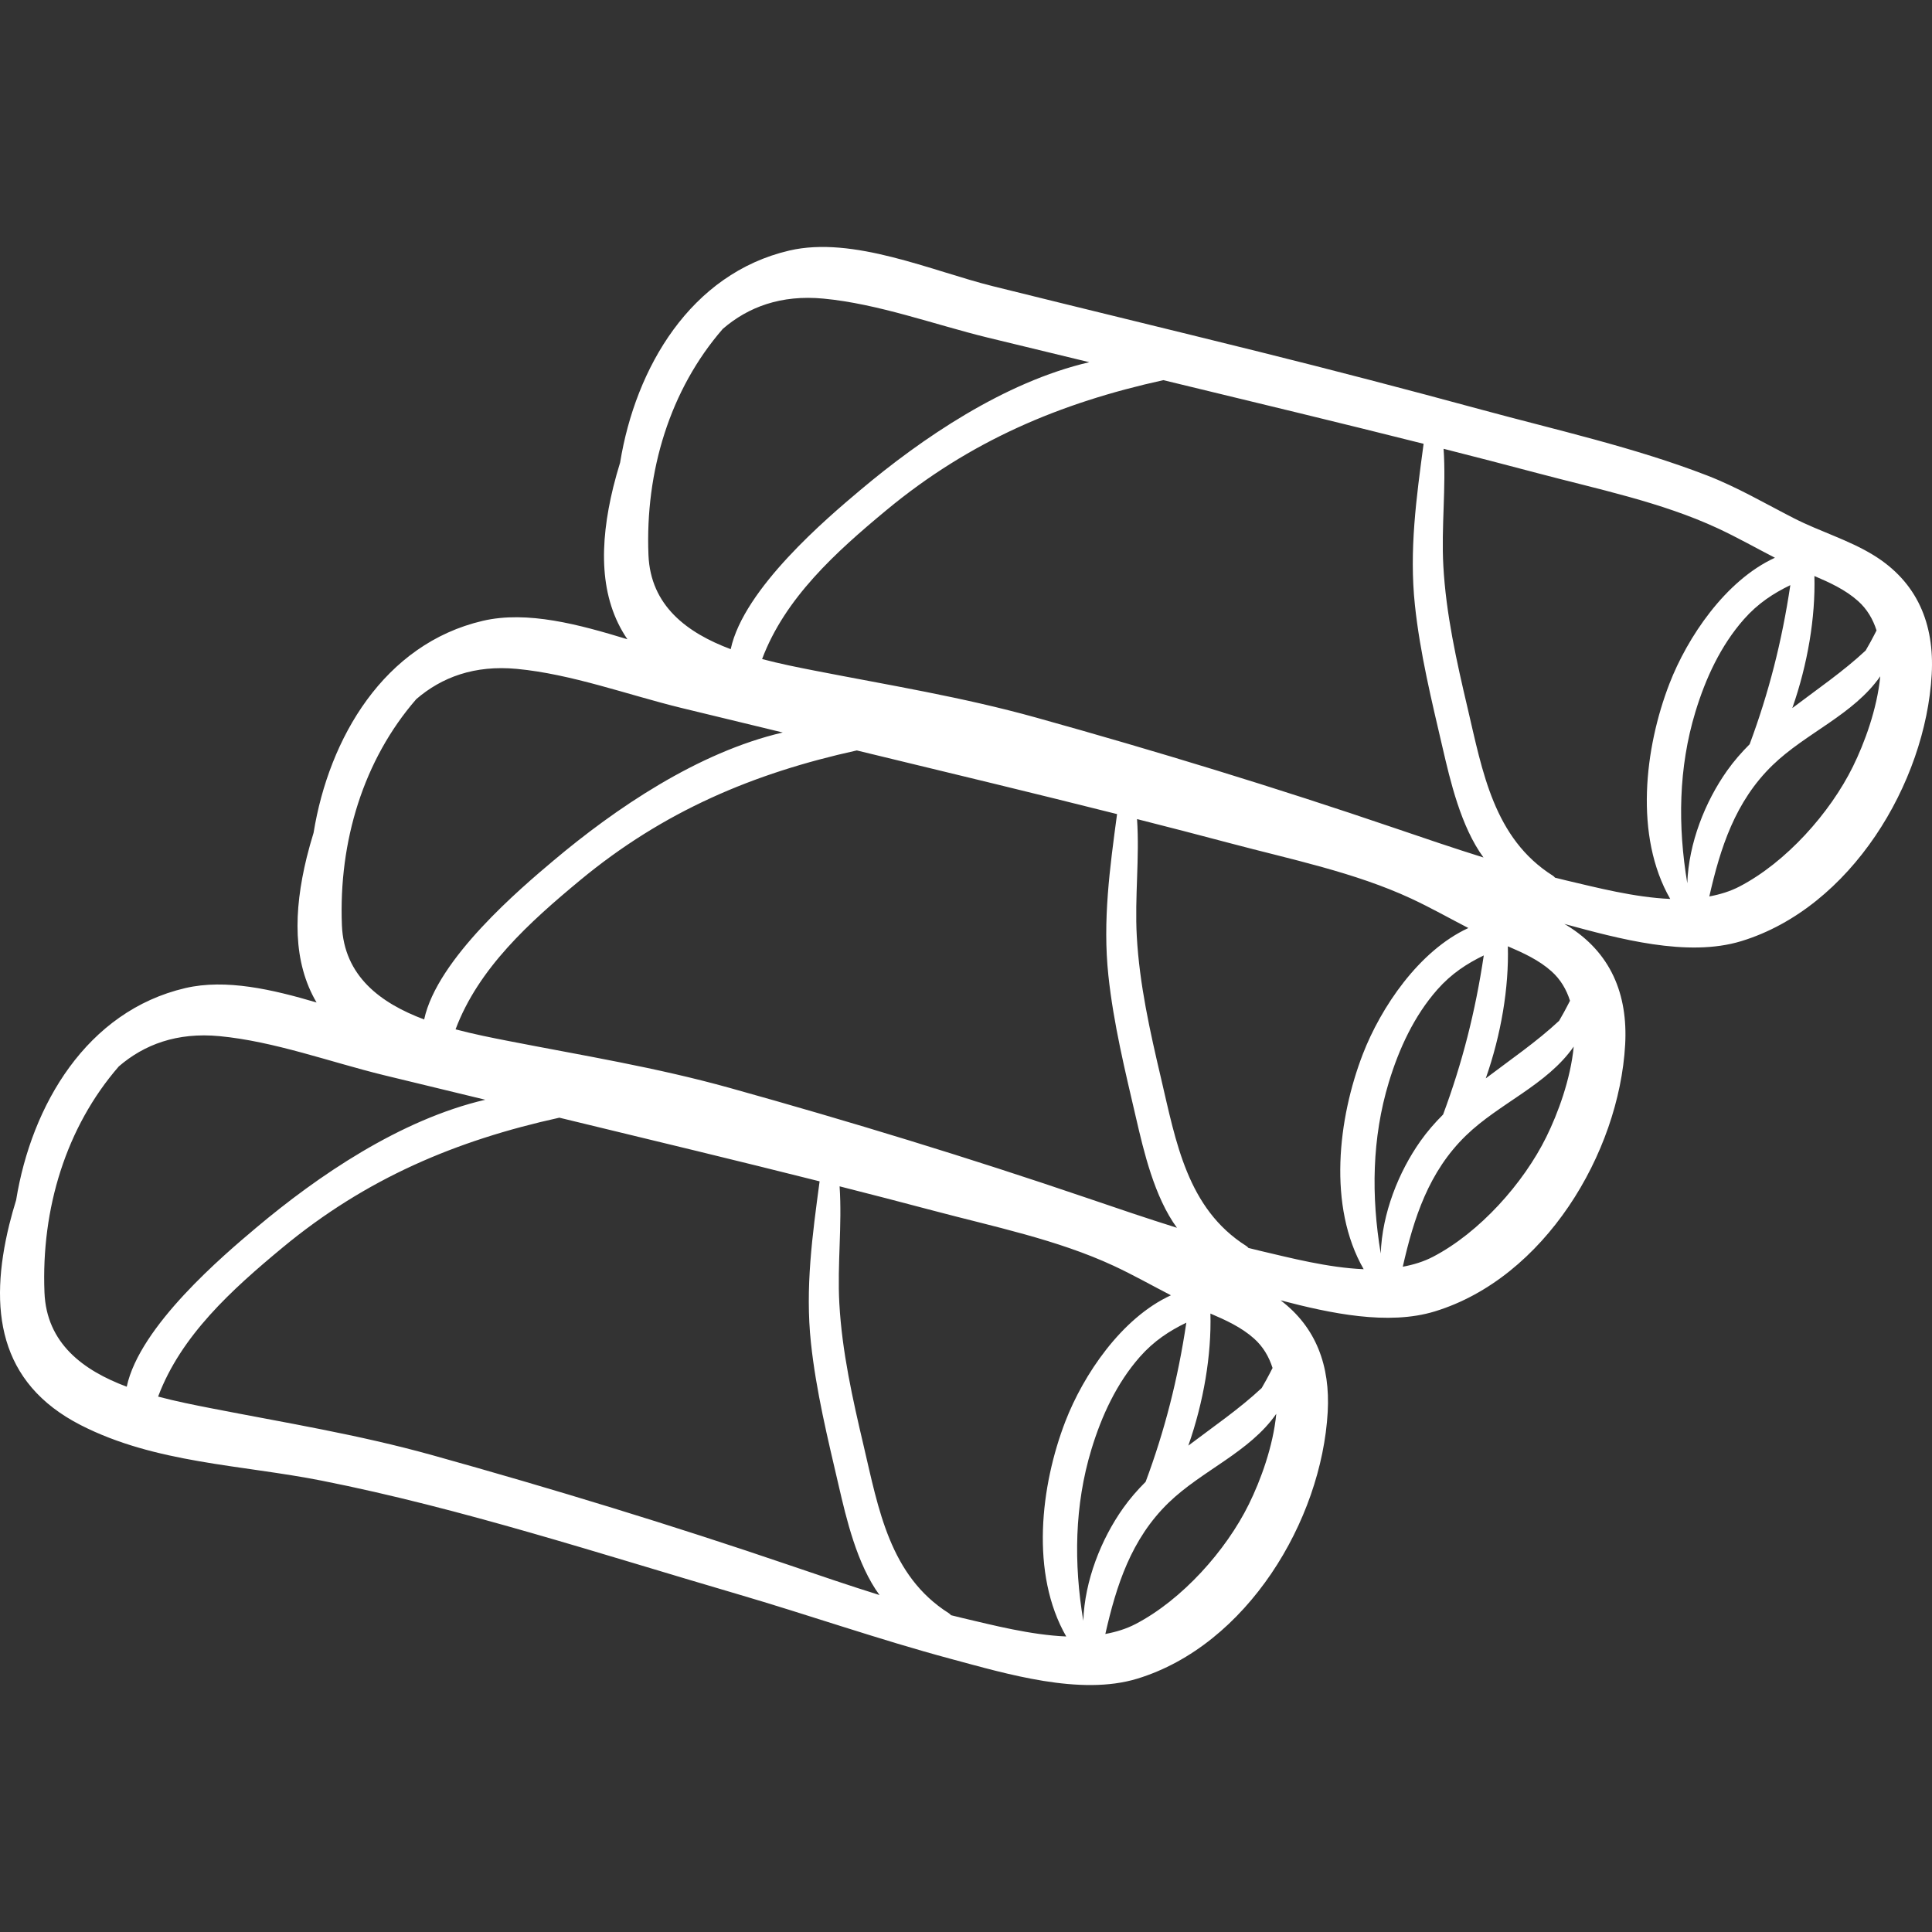 <?xml version="1.0" encoding="iso-8859-1"?>
<!-- Generator: Adobe Illustrator 19.0.0, SVG Export Plug-In . SVG Version: 6.00 Build 0)  -->
<svg version="1.1" id="Capa_1" xmlns="http://www.w3.org/2000/svg" xmlns:xlink="http://www.w3.org/1999/xlink" x="0px" y="0px"
	 viewBox="0 0 512 512" style="enable-background:new 0 0 512 512;" xml:space="preserve">
<rect x="0" y="0" width="512" height="512" fill="#333333" stroke="none"/>
<g>
	<g>
		<path fill="#FFF" d="M496.43,147.079c-6.556-4.009-14.135-6.223-20.961-9.706c-7.661-3.909-15.025-8.253-23.073-11.368
			c-19.241-7.446-39.985-12.056-59.882-17.46c-19.594-5.322-39.244-10.457-58.948-15.357c-23.479-5.84-46.998-11.514-70.478-17.351
			c-16.173-4.02-36.998-13.389-53.919-9.438c-26.122,6.099-40.744,30.993-44.831,56.181c-0.66,2.152-1.281,4.317-1.817,6.507
			c-3.74,15.276-3.741,29.367,3.746,40.322c-12.736-3.885-26.491-7.646-38.336-4.88c-26.122,6.098-40.744,30.993-44.831,56.181
			c-0.66,2.151-1.281,4.317-1.817,6.507c-3.533,14.429-3.687,27.782,2.611,38.452c-11.71-3.456-24.037-6.326-34.789-3.815
			c-26.122,6.099-40.744,30.993-44.831,56.181c-0.66,2.151-1.281,4.317-1.817,6.507c-5.441,22.22-2.969,41.932,18.947,53.133
			c19.823,10.131,42.504,10.478,63.913,14.726c37.014,7.346,73.791,19.411,109.986,30.011c18.96,5.552,37.622,12.093,56.706,17.217
			c14.697,3.946,34.263,9.862,49.403,5.231c29.011-8.875,48.829-41.83,50.446-70.691c0.679-12.13-3.034-22.422-12.489-29.568
			c13.202,3.467,28.509,6.716,40.868,2.935c29.011-8.875,48.829-41.83,50.446-70.691c0.747-13.348-3.799-24.485-15.494-31.636
			c-0.208-0.127-0.425-0.238-0.635-0.362c14.367,3.898,32.616,8.936,46.921,4.56c29.011-8.875,48.829-41.83,50.446-70.692
			C512.671,165.367,508.124,154.23,496.43,147.079z M480.836,152.649c4.132,1.766,8.233,3.653,11.56,6.623
			c2.398,2.14,3.96,4.816,4.908,7.802c-0.55,1.039-1.057,2.094-1.598,3.048c-0.426,0.751-0.854,1.512-1.288,2.272
			c-5.865,5.483-12.798,10.23-19.437,15.254C479.06,176.019,481.135,163.592,480.836,152.649z M311.816,101.595
			c21.83,5.286,43.671,10.537,65.454,16.018c-1.912,14.278-3.849,28.206-2.302,42.759c1.362,12.813,4.441,25.33,7.35,37.858
			c2.006,8.636,4.82,20.832,10.823,29.018c-7.968-2.489-15.874-5.189-23.75-7.873c-31.297-10.666-62.908-20.317-94.758-29.194
			c-19.612-5.466-38.884-8.571-58.789-12.465c-4.316-0.844-9.101-1.791-13.878-3.059c6.061-16.164,19.538-28.352,32.956-39.474
			c22.16-18.368,46.012-28.415,73.377-34.441C309.471,101.027,310.643,101.311,311.816,101.595z M293.731,258.502
			c1.362,12.813,4.441,25.33,7.35,37.858c2.005,8.635,4.82,20.832,10.823,29.018c-7.97-2.489-15.876-5.189-23.751-7.873
			c-31.298-10.666-62.908-20.317-94.758-29.194c-19.612-5.466-38.883-8.571-58.788-12.465c-4.317-0.845-9.101-1.791-13.878-3.059
			c6.061-16.164,19.537-28.352,32.956-39.474c22.16-18.368,46.012-28.415,73.377-34.441c1.172,0.284,2.345,0.568,3.517,0.853
			c21.83,5.285,43.671,10.537,65.454,16.018C294.121,230.021,292.184,243.949,293.731,258.502z M191.549,87.155
			c6.743-5.816,15.448-9.083,26.668-8.022c14.519,1.373,29.378,6.871,43.539,10.334c8.968,2.193,17.944,4.353,26.917,6.521
			c-22.551,5.245-44.458,20.234-60.71,33.909c-8.649,7.279-30.888,26.058-34.317,42.14c-11.52-4.315-21.26-11.471-21.798-24.977
			C170.964,124.871,177.555,103.258,191.549,87.155z M110.311,185.284c6.742-5.816,15.447-9.083,26.668-8.021
			c14.519,1.373,29.378,6.871,43.539,10.334c8.967,2.193,17.943,4.352,26.917,6.521c-22.551,5.245-44.459,20.234-60.71,33.91
			c-8.65,7.279-30.888,26.058-34.317,42.14c-11.52-4.315-21.26-11.471-21.799-24.977C89.726,223.001,96.317,201.388,110.311,185.284
			z M11.786,342.516c-0.885-22.19,5.706-43.803,19.7-59.906c6.743-5.816,15.447-9.083,26.668-8.022
			c14.519,1.374,29.378,6.871,43.539,10.334c8.968,2.193,17.944,4.353,26.917,6.521c-22.551,5.245-44.458,20.234-60.709,33.91
			c-8.65,7.279-30.888,26.058-34.317,42.14C22.064,363.178,12.324,356.022,11.786,342.516z M209.327,414.83
			c-31.298-10.666-62.908-20.317-94.758-29.194c-19.612-5.466-38.884-8.571-58.789-12.465c-4.317-0.844-9.101-1.791-13.878-3.059
			c6.061-16.164,19.538-28.352,32.956-39.474c22.16-18.368,46.012-28.415,73.377-34.441c1.172,0.284,2.345,0.568,3.517,0.852
			c21.83,5.285,43.671,10.537,65.454,16.018c-1.912,14.278-3.849,28.206-2.302,42.759c1.362,12.813,4.441,25.33,7.35,37.858
			c2.006,8.636,4.82,20.832,10.823,29.018C225.109,420.214,217.203,417.514,209.327,414.83z M255.002,428.779
			c-0.995-0.233-1.985-0.489-2.978-0.734c-0.153-0.197-0.343-0.38-0.586-0.533c-15.649-9.893-18.64-27.674-22.569-44.384
			c-2.921-12.421-5.731-24.925-6.435-37.706c-0.573-10.4,0.769-20.724,0.068-31.03c8.262,2.096,16.516,4.228,24.753,6.419
			c15.903,4.23,32.962,7.699,47.914,14.656c5.149,2.396,10.093,5.196,15.139,7.796c-13.146,6.041-23.224,21.151-27.948,33.361
			c-6.61,17.083-9.363,40.422,0.202,57.059C273.049,433.273,263.102,430.67,255.002,428.779z M287.083,429.52
			c-2.529-15.151-2.358-30.57,2.155-45.42c2.688-8.846,6.687-17.547,12.852-24.536c3.725-4.224,7.837-6.878,12.299-9.042
			c-2.228,14.934-5.727,28.588-10.781,42.166c-2.179,2.178-4.194,4.487-5.965,6.986C291.797,407.924,287.457,418.893,287.083,429.52
			z M330.97,398.622c-6.074,12.32-17.707,25.345-30.045,31.768c-2.481,1.291-5.183,2.108-8,2.631
			c2.917-12.838,6.829-25.159,16.767-34.789c8.83-8.556,21.431-13.359,28.534-23.552C337.396,383.33,334.048,392.379,330.97,398.622
			z M320.773,348.104c4.132,1.766,8.233,3.653,11.56,6.623c2.398,2.14,3.96,4.816,4.908,7.802c-0.55,1.039-1.057,2.094-1.598,3.048
			c-0.426,0.751-0.854,1.512-1.288,2.272c-5.865,5.483-12.798,10.23-19.437,15.254C318.996,371.473,321.072,359.047,320.773,348.104
			z M333.828,331.454c-0.996-0.233-1.985-0.489-2.978-0.734c-0.153-0.197-0.343-0.38-0.586-0.533
			c-15.649-9.893-18.64-27.674-22.57-44.385c-2.92-12.42-5.731-24.925-6.435-37.706c-0.573-10.4,0.769-20.723,0.068-31.03
			c8.262,2.096,16.515,4.228,24.753,6.419c15.903,4.23,32.962,7.699,47.914,14.655c5.148,2.396,10.093,5.196,15.139,7.796
			c-13.146,6.041-23.224,21.151-27.948,33.361c-6.609,17.083-9.363,40.422,0.202,57.058
			C351.875,335.948,341.928,333.345,333.828,331.454z M365.909,332.195c-2.529-15.151-2.358-30.57,2.155-45.42
			c2.689-8.846,6.688-17.547,12.852-24.536c3.725-4.224,7.837-6.878,12.299-9.042c-2.228,14.934-5.727,28.588-10.781,42.166
			c-2.18,2.178-4.194,4.487-5.965,6.986C370.622,310.599,366.283,321.568,365.909,332.195z M409.795,301.297
			c-6.074,12.32-17.707,25.345-30.045,31.768c-2.481,1.291-5.183,2.108-8,2.631c2.917-12.838,6.829-25.159,16.767-34.789
			c8.83-8.556,21.431-13.359,28.534-23.552C416.222,286.005,412.874,295.054,409.795,301.297z M416.066,265.204
			c-0.55,1.039-1.057,2.094-1.598,3.048c-0.426,0.751-0.854,1.512-1.288,2.272c-5.865,5.483-12.798,10.229-19.437,15.254
			c4.078-11.63,6.154-24.056,5.855-34.999c4.132,1.766,8.233,3.653,11.56,6.623C413.557,259.542,415.118,262.218,416.066,265.204z
			 M415.066,233.325c-0.995-0.232-1.985-0.489-2.977-0.734c-0.153-0.197-0.343-0.38-0.586-0.533
			c-15.649-9.893-18.64-27.674-22.569-44.384c-2.921-12.421-5.731-24.925-6.435-37.706c-0.573-10.4,0.769-20.724,0.068-31.03
			c8.262,2.096,16.516,4.228,24.753,6.419c15.903,4.23,32.962,7.699,47.914,14.656c5.149,2.396,10.093,5.196,15.139,7.796
			c-13.146,6.041-23.224,21.151-27.948,33.36c-6.61,17.083-9.363,40.422,0.202,57.059
			C433.113,237.818,423.166,235.216,415.066,233.325z M447.147,234.065c-2.529-15.151-2.358-30.57,2.156-45.42
			c2.688-8.846,6.687-17.547,12.852-24.536c3.725-4.224,7.837-6.878,12.299-9.042c-2.227,14.934-5.727,28.588-10.781,42.166
			c-2.179,2.178-4.194,4.487-5.964,6.986C451.86,212.469,447.521,223.439,447.147,234.065z M491.034,203.168
			c-6.074,12.32-17.708,25.345-30.046,31.767c-2.481,1.291-5.183,2.108-8,2.631c2.917-12.838,6.829-25.159,16.767-34.789
			c8.83-8.556,21.431-13.359,28.534-23.552C497.459,187.875,494.112,196.925,491.034,203.168z"/>
	</g>
</g>
<g>
</g>
<g>
</g>
<g>
</g>
<g>
</g>
<g>
</g>
<g>
</g>
<g>
</g>
<g>
</g>
<g>
</g>
<g>
</g>
<g>
</g>
<g>
</g>
<g>
</g>
<g>
</g>
<g>
</g>
</svg>
